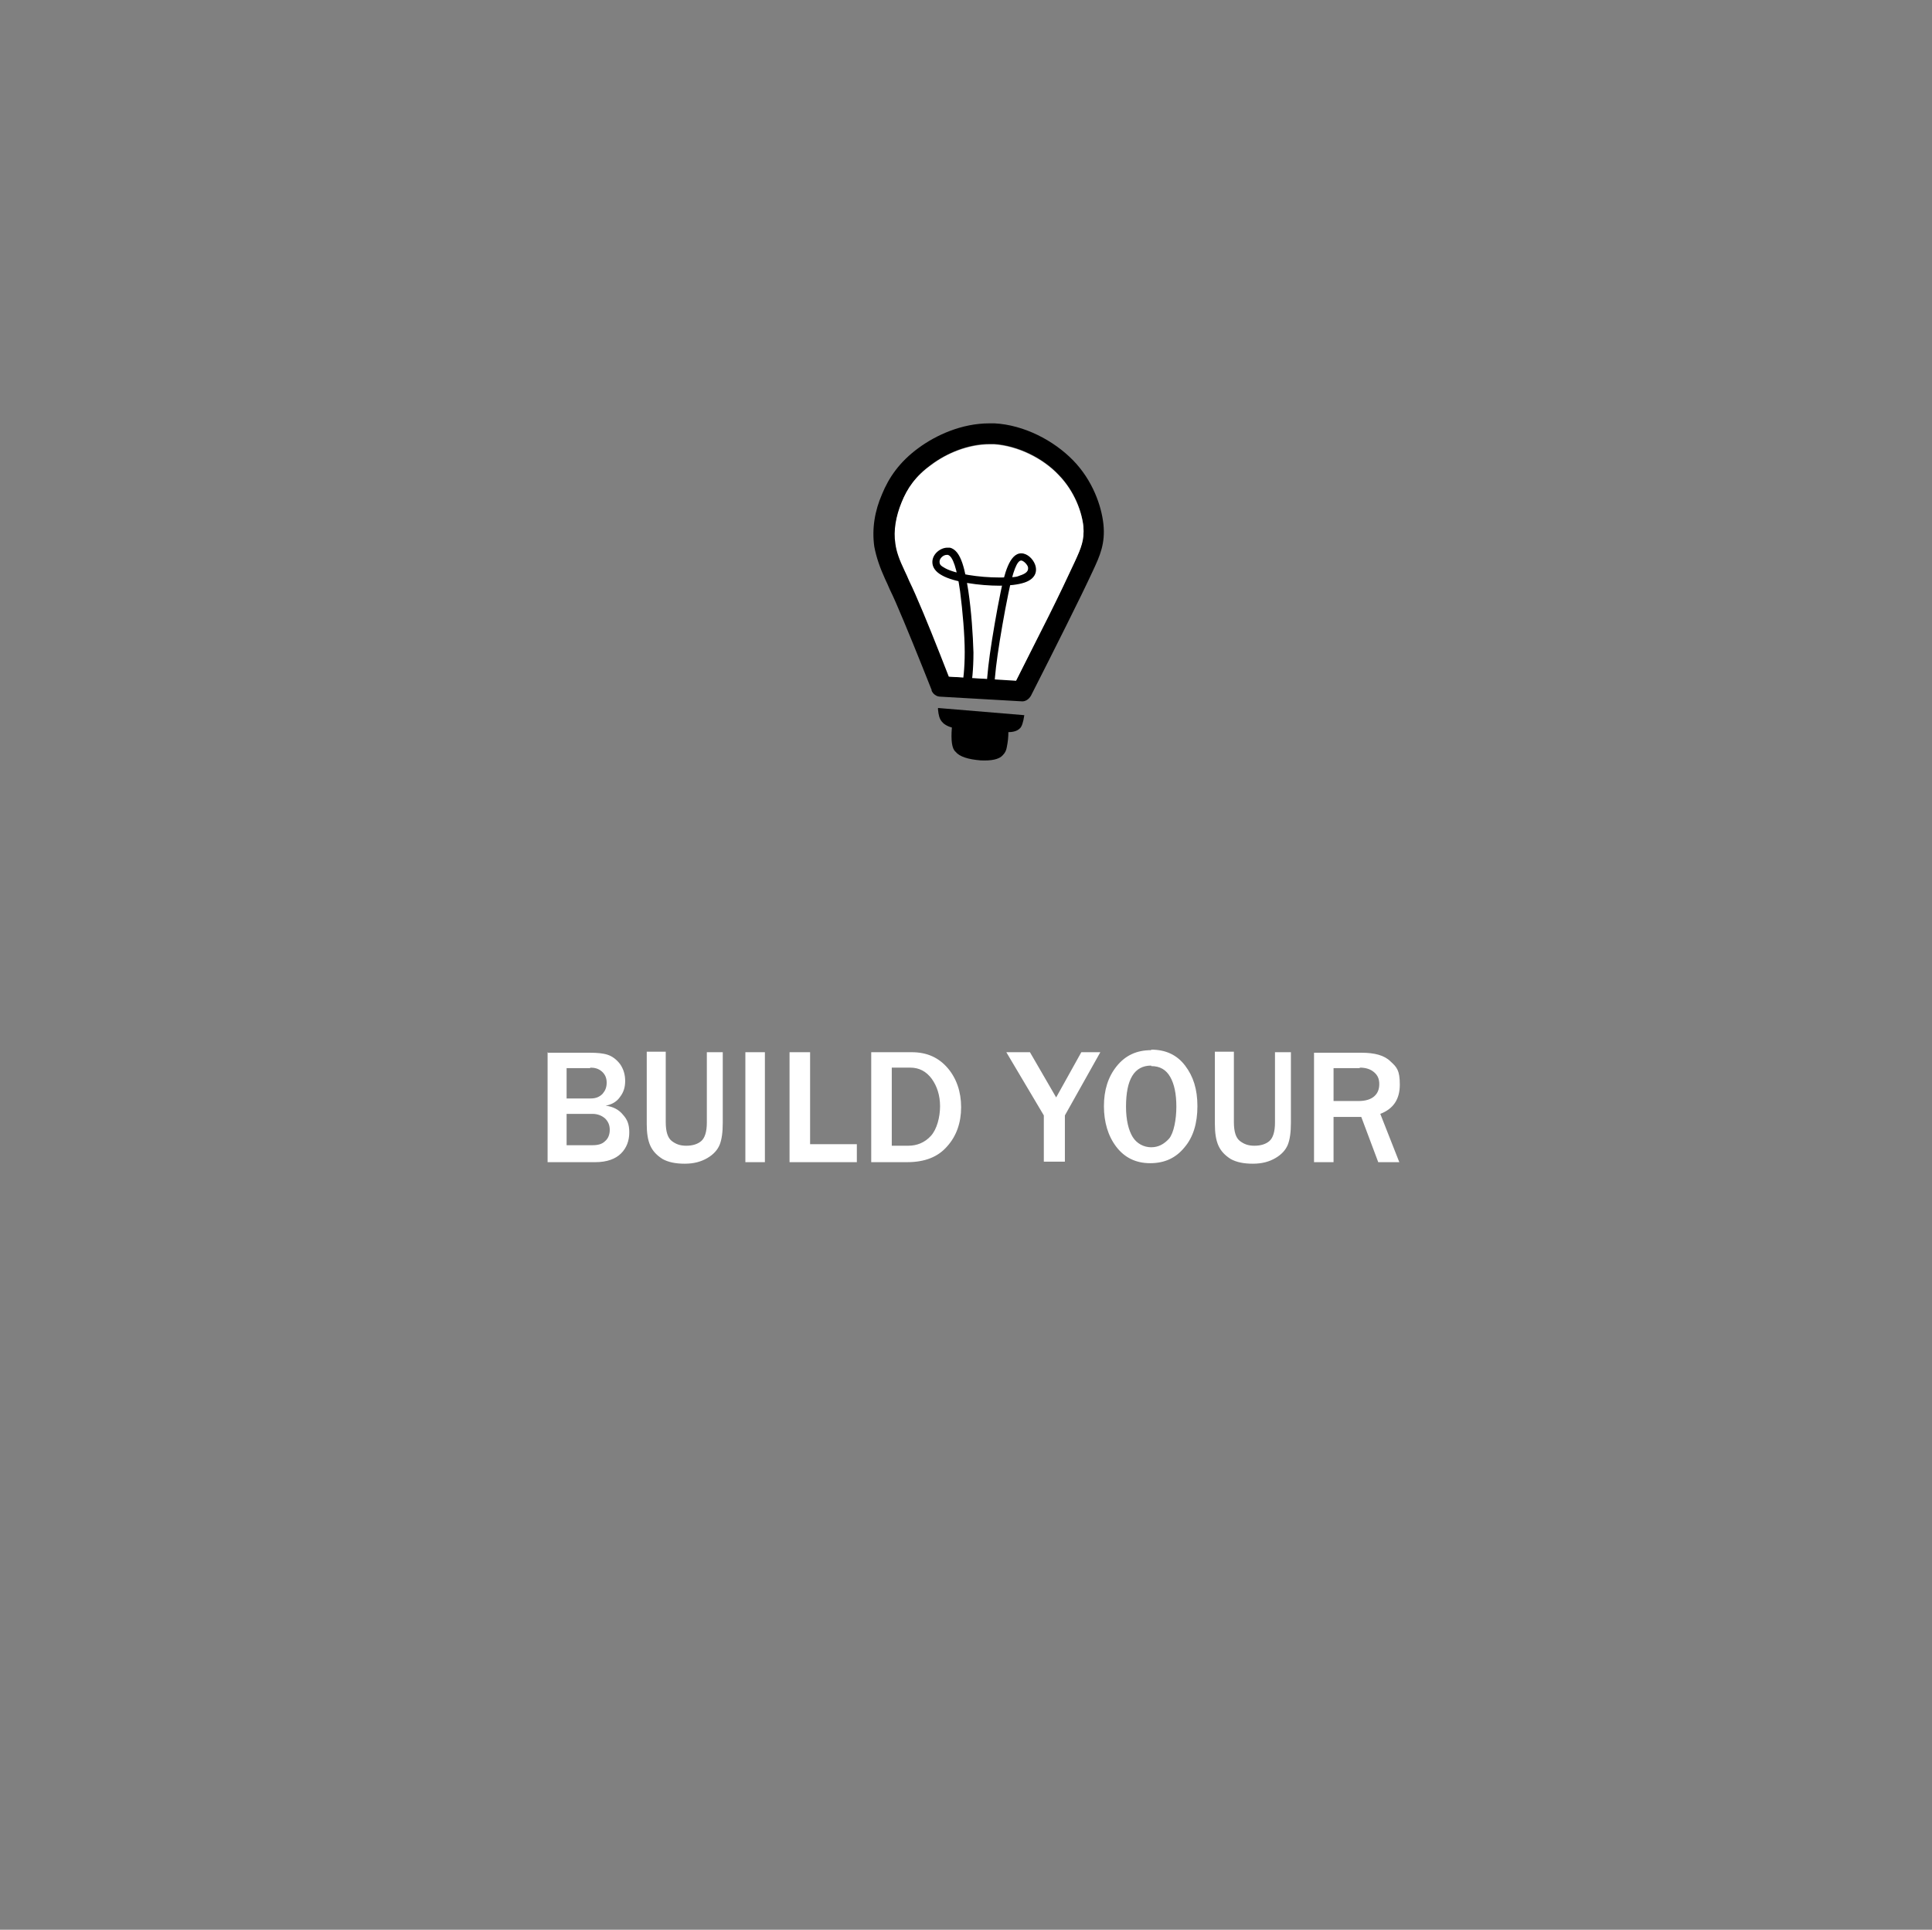 <?xml version="1.0" encoding="UTF-8"?>
<svg id="Layer_1" xmlns="http://www.w3.org/2000/svg" version="1.1" viewBox="0 0 376.1 375.6">
  <rect x="0" y="0" width="376.1" height="375.6" fill="#808080" stroke="none"/>
  <!-- Generator: Adobe Illustrator 29.0.1, SVG Export Plug-In . SVG Version: 2.1.0 Build 192)  -->
  <defs>
    <style>
      .st0 {
        fill: #fff;
      }
    </style>
  </defs>
  <path d="M181.4,134.4c-2.5-6.3-5-12.5-7-17.1-.4-.9-.8-1.8-1.2-2.6-.3-.7-.6-1.4-.9-2-1-2.2-1.7-4.2-2.1-6.3-.5-3.5.1-7,1.5-10.2,1.3-3.2,3.4-6.3,7.1-9,3.4-2.5,8.4-4.8,13.8-4.8s.7,0,1,0c5.7.3,11.5,3.3,15.3,7.2,3.8,3.9,5.5,8.8,5.9,12.4.4,3.8-.7,6.2-2,9s-3.1,6.5-5.2,10.7c-2.1,4.2-4.5,9-6.9,13.7-.4.7-1.1,1.2-1.9,1.1l-15.7-.9c-.8,0-1.5-.5-1.8-1.3M185.2,132.9l-1.8-1.3,15.7.9-1.9,1.1c2.4-4.8,4.8-9.5,6.9-13.7,2.1-4.2,3.8-7.8,5.1-10.6,1.3-2.8,1.9-4.3,1.7-6.9-.3-2.8-1.7-6.8-4.8-10-3.1-3.3-8-5.7-12.6-6h-.8c-4.3,0-8.4,1.8-11.4,4s-4.7,4.6-5.7,7.3c-1.1,2.7-1.6,5.4-1.2,8,.2,1.6.8,3.2,1.8,5.3.3.6.6,1.3.9,2,.4.8.8,1.7,1.2,2.6,2,4.6,4.5,10.9,7,17.2h0Z"/>
  <path class="st0" d="M192.7,86.5c-4.3,0-8.5,1.8-11.4,4-3.1,2.2-4.7,4.6-5.8,7.3-1.1,2.7-1.6,5.5-1.2,8h0c.2,1.6.8,3.2,1.8,5.3.3.6.6,1.3.9,2h0c.4.8.8,1.7,1.2,2.6,1.9,4.3,4.2,10.1,6.5,16h0l13.1.8h0c2.2-4.4,4.4-8.7,6.3-12.5,2.1-4.2,3.8-7.8,5.1-10.6h0c1.3-2.8,1.9-4.3,1.7-6.9-.3-2.8-1.7-6.8-4.8-10-3.1-3.3-8-5.7-12.6-6h-.8Z"/>
  <path d="M182.6,137.9v.2c.1,1.1.3,1.8.7,2.3.3.4.9.9,2,1.2-.2,2.5,0,4.1.7,4.7.8,1,2.5,1.5,4.9,1.7,2.1.1,3.6-.2,4.3-1,.5-.5.7-1,.8-1.6.2-1,.3-1.9.3-2.9,1.1,0,1.8-.3,2.2-.7.4-.3.7-1.2.9-2.6l-16.8-1.4"/>
  <path d="M187.2,134.6c.3-2.2.6-4.4.6-7.7s-.4-7.9-.9-11.8c-.6-4.3-1.4-6.9-2.4-7.1h-.2c-.7,0-1.4.7-1.4,1.3s.2.8,1.1,1.3c2,1.1,6.6,1.8,10.5,1.8s3.4-.2,4.4-.5c1.3-.5,1.3-1.1,1.2-1.6-.3-.7-1-1.2-1.3-1.2h0c-.8,0-1.6,2-2.5,6.4-.8,3.9-1.6,8.5-2.1,12-.5,3.4-.6,5.6-.8,7.9,0,.4-.4.7-.8.7s-.7-.4-.7-.8c.2-2.2.3-4.5.8-8s1.3-8.2,2.1-12.1c.7-3.4,1.7-7.5,4-7.5h0c1.2,0,2.3,1.1,2.7,2.2.5,1.4,0,2.8-2.1,3.5-1.2.4-3,.6-4.8.6-3.9,0-8.9-.7-11.2-2-1.3-.7-1.9-1.6-1.9-2.6,0-1.6,1.6-2.8,2.9-2.8s.3,0,.5,0c2.3.5,3,4.7,3.6,8.4.6,4,.9,8.6,1,12,0,3.4-.3,5.7-.6,7.9,0,.4-.4.7-.8.6-.4,0-.7-.4-.6-.8h-.3Z"/>
  <path class="st0" d="M114.9,207.8c.9,0,1.6.2,2.2.7s1,1.2,1,2.2-.3,1.6-.8,2.2c-.6.6-1.3.9-2.3.9h-4.7v-5.9h4.6ZM264.7,207.8c1.2,0,2.1.3,2.8.9.7.6,1,1.3,1,2.3s-.3,1.8-1,2.4c-.7.6-1.7.9-3.1.9h-4.8v-6.4h5.1ZM115.3,216.8c1,0,1.8.3,2.5.9.6.6.9,1.3.9,2.2s-.3,1.7-.9,2.2c-.6.6-1.4.8-2.5.8h-5v-6.1h5ZM177.2,207.8c1.7,0,3.1.7,4.2,2.2,1,1.4,1.6,3.2,1.6,5.3s-.6,4.5-1.8,5.8-2.7,1.9-4.4,1.9h-3.2v-15.2h3.7-.1ZM224.1,207.5c1.7,0,2.9.7,3.7,2.1.8,1.4,1.2,3.3,1.2,5.8s-.5,5.1-1.4,6.2c-1,1.1-2.1,1.7-3.5,1.7s-2.8-.7-3.6-2-1.3-3.3-1.3-5.9c0-5.3,1.6-8,4.9-8h0ZM106.6,204.8v21.4h9.3c2.2,0,3.9-.6,5-1.7,1.1-1.1,1.6-2.5,1.6-4.1s-.4-2.5-1.2-3.4c-.8-1-1.9-1.6-3.4-1.8,1.2-.2,2.2-.8,2.8-1.7.7-.9,1-1.9,1-3.1s-.3-2.3-1-3.3c-.7-.9-1.5-1.5-2.4-1.8s-2.1-.4-3.5-.4h-8.3,0ZM145.1,204.8v21.4h3.8v-21.4h-3.8ZM153.7,204.8v21.4h13.1v-3.5h-9.1v-17.9h-4.1.1ZM169.6,204.8v21.4h7c3.4,0,6-1,7.8-3.1,1.8-2,2.7-4.6,2.7-7.6s-.9-5.6-2.6-7.6c-1.8-2.1-4.1-3.1-7-3.1h-7.9ZM195.9,204.8l7.3,12.3v9h4.1v-9l6.9-12.3h-3.7l-4.9,8.8-5.1-8.8h-4.7,0ZM255.8,204.8v21.4h3.8v-8.8h5.4l3.3,8.8h4.1l-3.7-9.4c2.6-1,3.8-2.9,3.8-5.7s-.6-3.4-1.8-4.5c-1.2-1.2-3.1-1.7-5.7-1.7h-9.3.1ZM125.9,204.8v14c0,1.7.2,3.1.7,4.2.5,1.1,1.3,1.9,2.4,2.6,1.1.6,2.5.9,4.3.9s3.2-.4,4.4-1.1c1.2-.7,2-1.6,2.4-2.6s.6-2.4.6-4.3v-13.7h-3.1v13.7c0,1.8-.4,3-1.1,3.6-.7.6-1.7.9-2.9.9s-2-.3-2.8-.9c-.8-.6-1.2-1.8-1.2-3.7v-13.7h-3.9.2ZM224.1,204.4c-2.8,0-5,1-6.7,3.1s-2.5,4.7-2.5,7.8.8,5.8,2.4,7.9c1.6,2.1,3.8,3.2,6.6,3.2s5-1,6.7-3.1c1.7-2,2.5-4.7,2.5-8s-.8-5.8-2.4-7.9c-1.6-2.1-3.8-3.1-6.6-3.1h0ZM236.5,204.8v14c0,1.7.2,3.1.7,4.2.5,1.1,1.3,1.9,2.4,2.6,1.1.6,2.5.9,4.3.9s3.2-.4,4.4-1.1c1.2-.7,2-1.6,2.4-2.6s.6-2.4.6-4.3v-13.7h-3.1v13.7c0,1.8-.4,3-1.1,3.6-.7.6-1.7.9-2.9.9s-2-.3-2.8-.9c-.8-.6-1.2-1.8-1.2-3.7v-13.7h-3.9.2Z"/>
</svg>